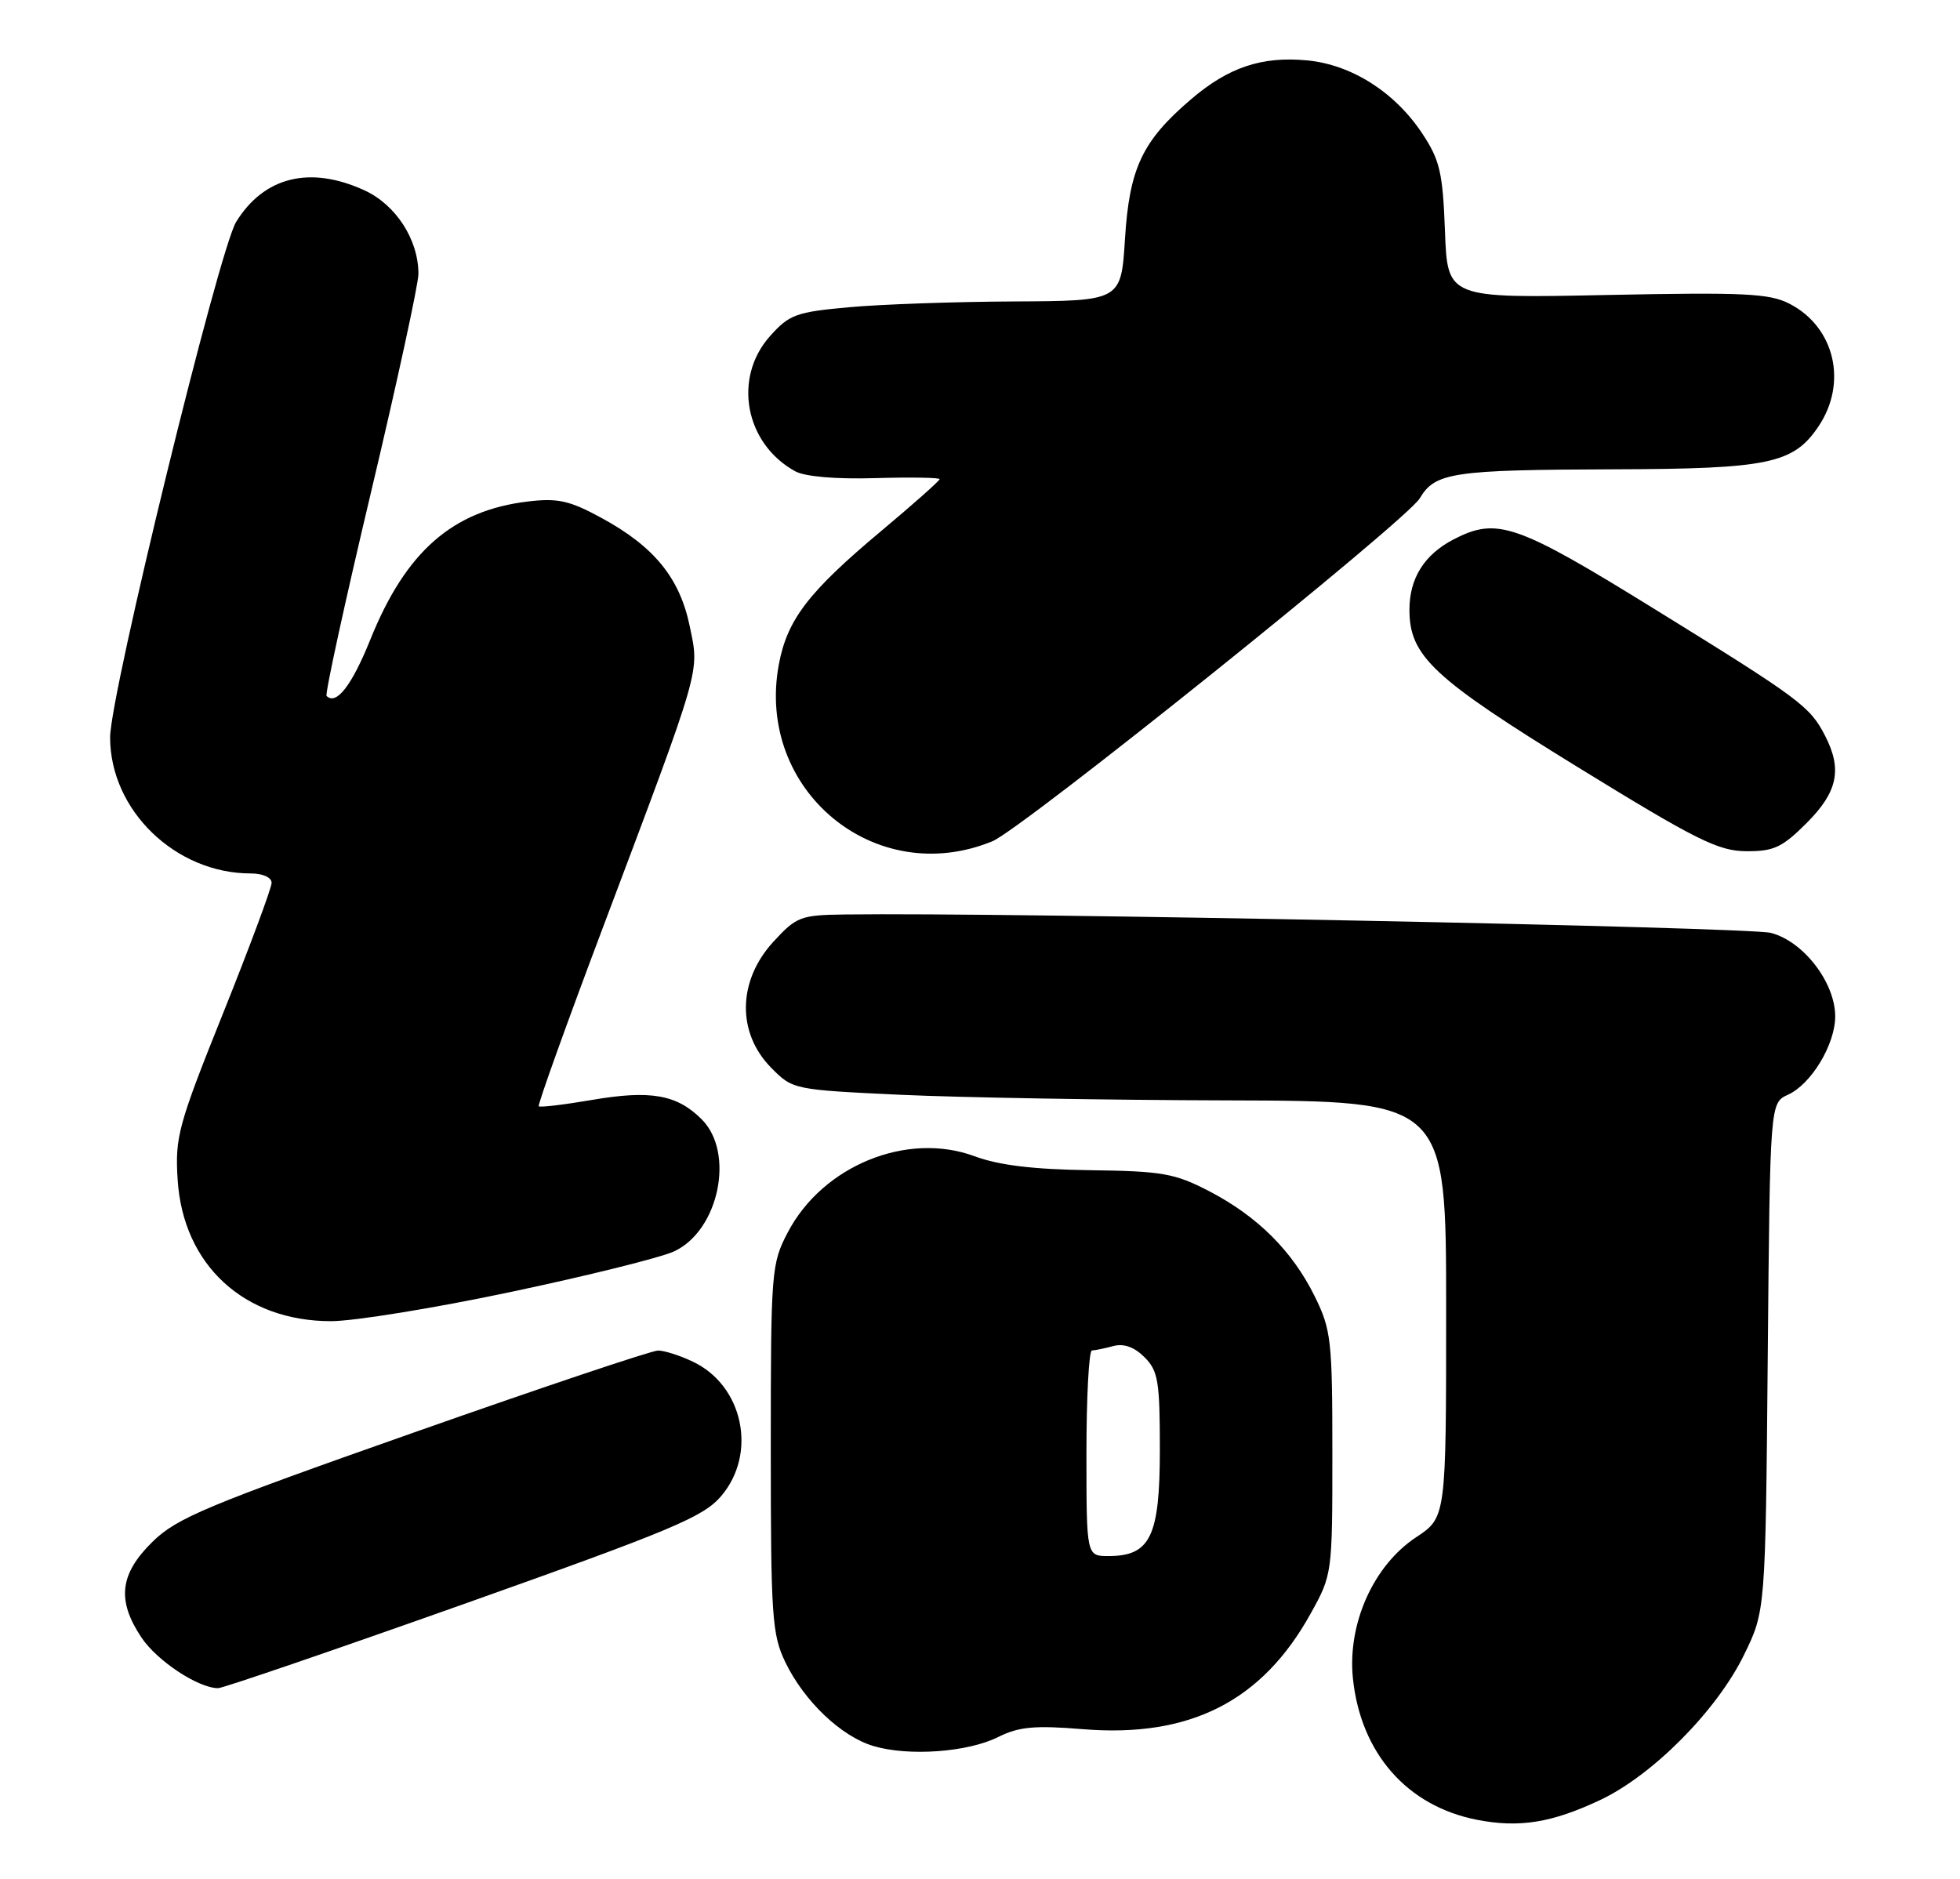 <?xml version="1.0" encoding="UTF-8" standalone="no"?>
<!DOCTYPE svg PUBLIC "-//W3C//DTD SVG 1.1//EN" "http://www.w3.org/Graphics/SVG/1.1/DTD/svg11.dtd" >
<svg xmlns="http://www.w3.org/2000/svg" xmlns:xlink="http://www.w3.org/1999/xlink" version="1.1" viewBox="0 0 267 256">
 <g >
 <path fill="currentColor"
d=" M 218.00 245.23 C 225.15 241.85 233.86 233.06 237.56 225.50 C 240.50 219.50 240.50 219.50 240.81 184.88 C 241.12 150.27 241.12 150.27 243.56 149.15 C 246.74 147.71 249.99 142.31 250.00 138.48 C 250.00 133.87 245.68 128.25 241.24 127.10 C 238.16 126.30 137.09 124.29 115.09 124.59 C 109.05 124.67 108.50 124.88 105.34 128.32 C 100.47 133.64 100.36 140.72 105.06 145.48 C 107.99 148.45 108.09 148.47 122.75 149.16 C 130.86 149.53 150.89 149.88 167.25 149.92 C 197.00 150.00 197.00 150.00 197.00 178.37 C 197.00 206.73 197.00 206.73 192.91 209.44 C 187.09 213.29 183.54 221.23 184.30 228.67 C 185.36 238.86 191.67 246.06 201.18 247.93 C 206.95 249.06 211.39 248.35 218.00 245.23 Z  M 135.99 236.65 C 138.80 235.25 140.95 235.05 147.54 235.59 C 162.11 236.77 171.92 231.79 178.53 219.86 C 181.49 214.53 181.50 214.42 181.50 198.00 C 181.50 182.62 181.34 181.17 179.11 176.64 C 176.06 170.45 171.32 165.72 164.72 162.29 C 160.04 159.86 158.35 159.56 148.50 159.43 C 140.78 159.33 136.09 158.76 132.76 157.53 C 123.57 154.12 112.07 158.81 107.31 167.91 C 105.08 172.17 105.00 173.14 105.00 197.34 C 105.00 220.28 105.17 222.71 106.99 226.48 C 109.57 231.80 114.59 236.58 119.00 237.89 C 123.80 239.31 131.84 238.73 135.99 236.65 Z  M 63.21 218.53 C 91.61 208.44 95.83 206.67 98.25 203.82 C 103.19 198.00 101.24 188.77 94.39 185.52 C 92.64 184.68 90.50 184.00 89.64 184.00 C 88.78 184.00 73.77 189.04 56.29 195.20 C 28.12 205.12 24.07 206.81 20.75 210.08 C 16.30 214.46 15.89 218.04 19.27 223.10 C 21.40 226.29 27.01 229.99 29.71 230.00 C 30.37 230.00 45.44 224.84 63.21 218.53 Z  M 69.63 176.01 C 80.01 173.82 89.99 171.34 91.81 170.50 C 97.92 167.69 100.15 157.06 95.59 152.50 C 92.21 149.12 88.63 148.49 80.63 149.86 C 76.82 150.51 73.57 150.90 73.39 150.72 C 73.22 150.55 77.13 139.63 82.10 126.45 C 95.67 90.42 95.29 91.73 93.96 85.33 C 92.60 78.74 89.12 74.47 81.95 70.57 C 77.60 68.20 76.00 67.84 71.95 68.32 C 61.66 69.54 55.28 75.12 50.43 87.18 C 47.92 93.41 45.80 96.13 44.49 94.82 C 44.25 94.58 46.97 82.11 50.53 67.11 C 54.09 52.11 57.00 38.70 57.00 37.32 C 57.00 32.62 53.91 27.86 49.58 25.90 C 42.19 22.54 35.96 24.09 32.17 30.23 C 29.81 34.05 15.00 94.62 15.00 100.46 C 15.00 110.39 23.90 119.00 34.15 119.00 C 35.80 119.00 37.00 119.54 37.00 120.28 C 37.00 120.98 34.03 128.97 30.40 138.02 C 24.26 153.32 23.83 154.93 24.20 160.72 C 24.93 172.33 33.25 180.00 45.10 180.00 C 48.21 180.00 59.26 178.21 69.63 176.01 Z  M 135.20 114.61 C 139.26 112.93 191.62 70.91 193.41 67.89 C 195.49 64.37 197.88 64.01 219.88 63.94 C 240.94 63.88 244.31 63.17 247.72 58.10 C 251.72 52.15 249.94 44.57 243.79 41.39 C 241.04 39.97 237.67 39.81 218.90 40.19 C 197.18 40.64 197.18 40.64 196.84 31.49 C 196.54 23.50 196.15 21.82 193.74 18.18 C 190.02 12.56 184.12 8.81 178.09 8.23 C 171.89 7.64 167.34 9.16 162.22 13.55 C 155.60 19.21 153.85 22.92 153.25 32.55 C 152.72 41.00 152.72 41.00 138.11 41.07 C 130.07 41.11 119.96 41.46 115.64 41.86 C 108.45 42.51 107.52 42.85 104.89 45.80 C 99.81 51.49 101.48 60.45 108.33 64.21 C 109.66 64.94 113.88 65.30 119.25 65.14 C 124.06 65.00 128.00 65.07 128.00 65.28 C 128.00 65.50 124.43 68.67 120.06 72.33 C 110.14 80.63 107.24 84.41 106.10 90.51 C 102.89 107.65 119.23 121.19 135.20 114.61 Z  M 246.12 112.12 C 250.34 107.89 250.99 104.81 248.60 100.20 C 246.55 96.23 245.20 95.22 225.57 83.09 C 206.54 71.32 203.95 70.42 198.01 73.49 C 194.03 75.56 192.00 78.78 192.00 83.07 C 192.00 89.39 195.20 92.38 215.00 104.56 C 231.07 114.45 234.07 115.95 237.87 115.97 C 241.63 116.00 242.78 115.46 246.12 112.12 Z  M 148.00 198.00 C 148.00 190.30 148.34 183.99 148.75 183.99 C 149.16 183.98 150.47 183.71 151.66 183.39 C 153.09 183.01 154.52 183.52 155.91 184.91 C 157.77 186.77 158.00 188.18 158.00 197.50 C 158.00 209.34 156.71 212.00 151.00 212.00 C 148.00 212.00 148.00 212.00 148.00 198.00 Z "/>
</g>
</svg>